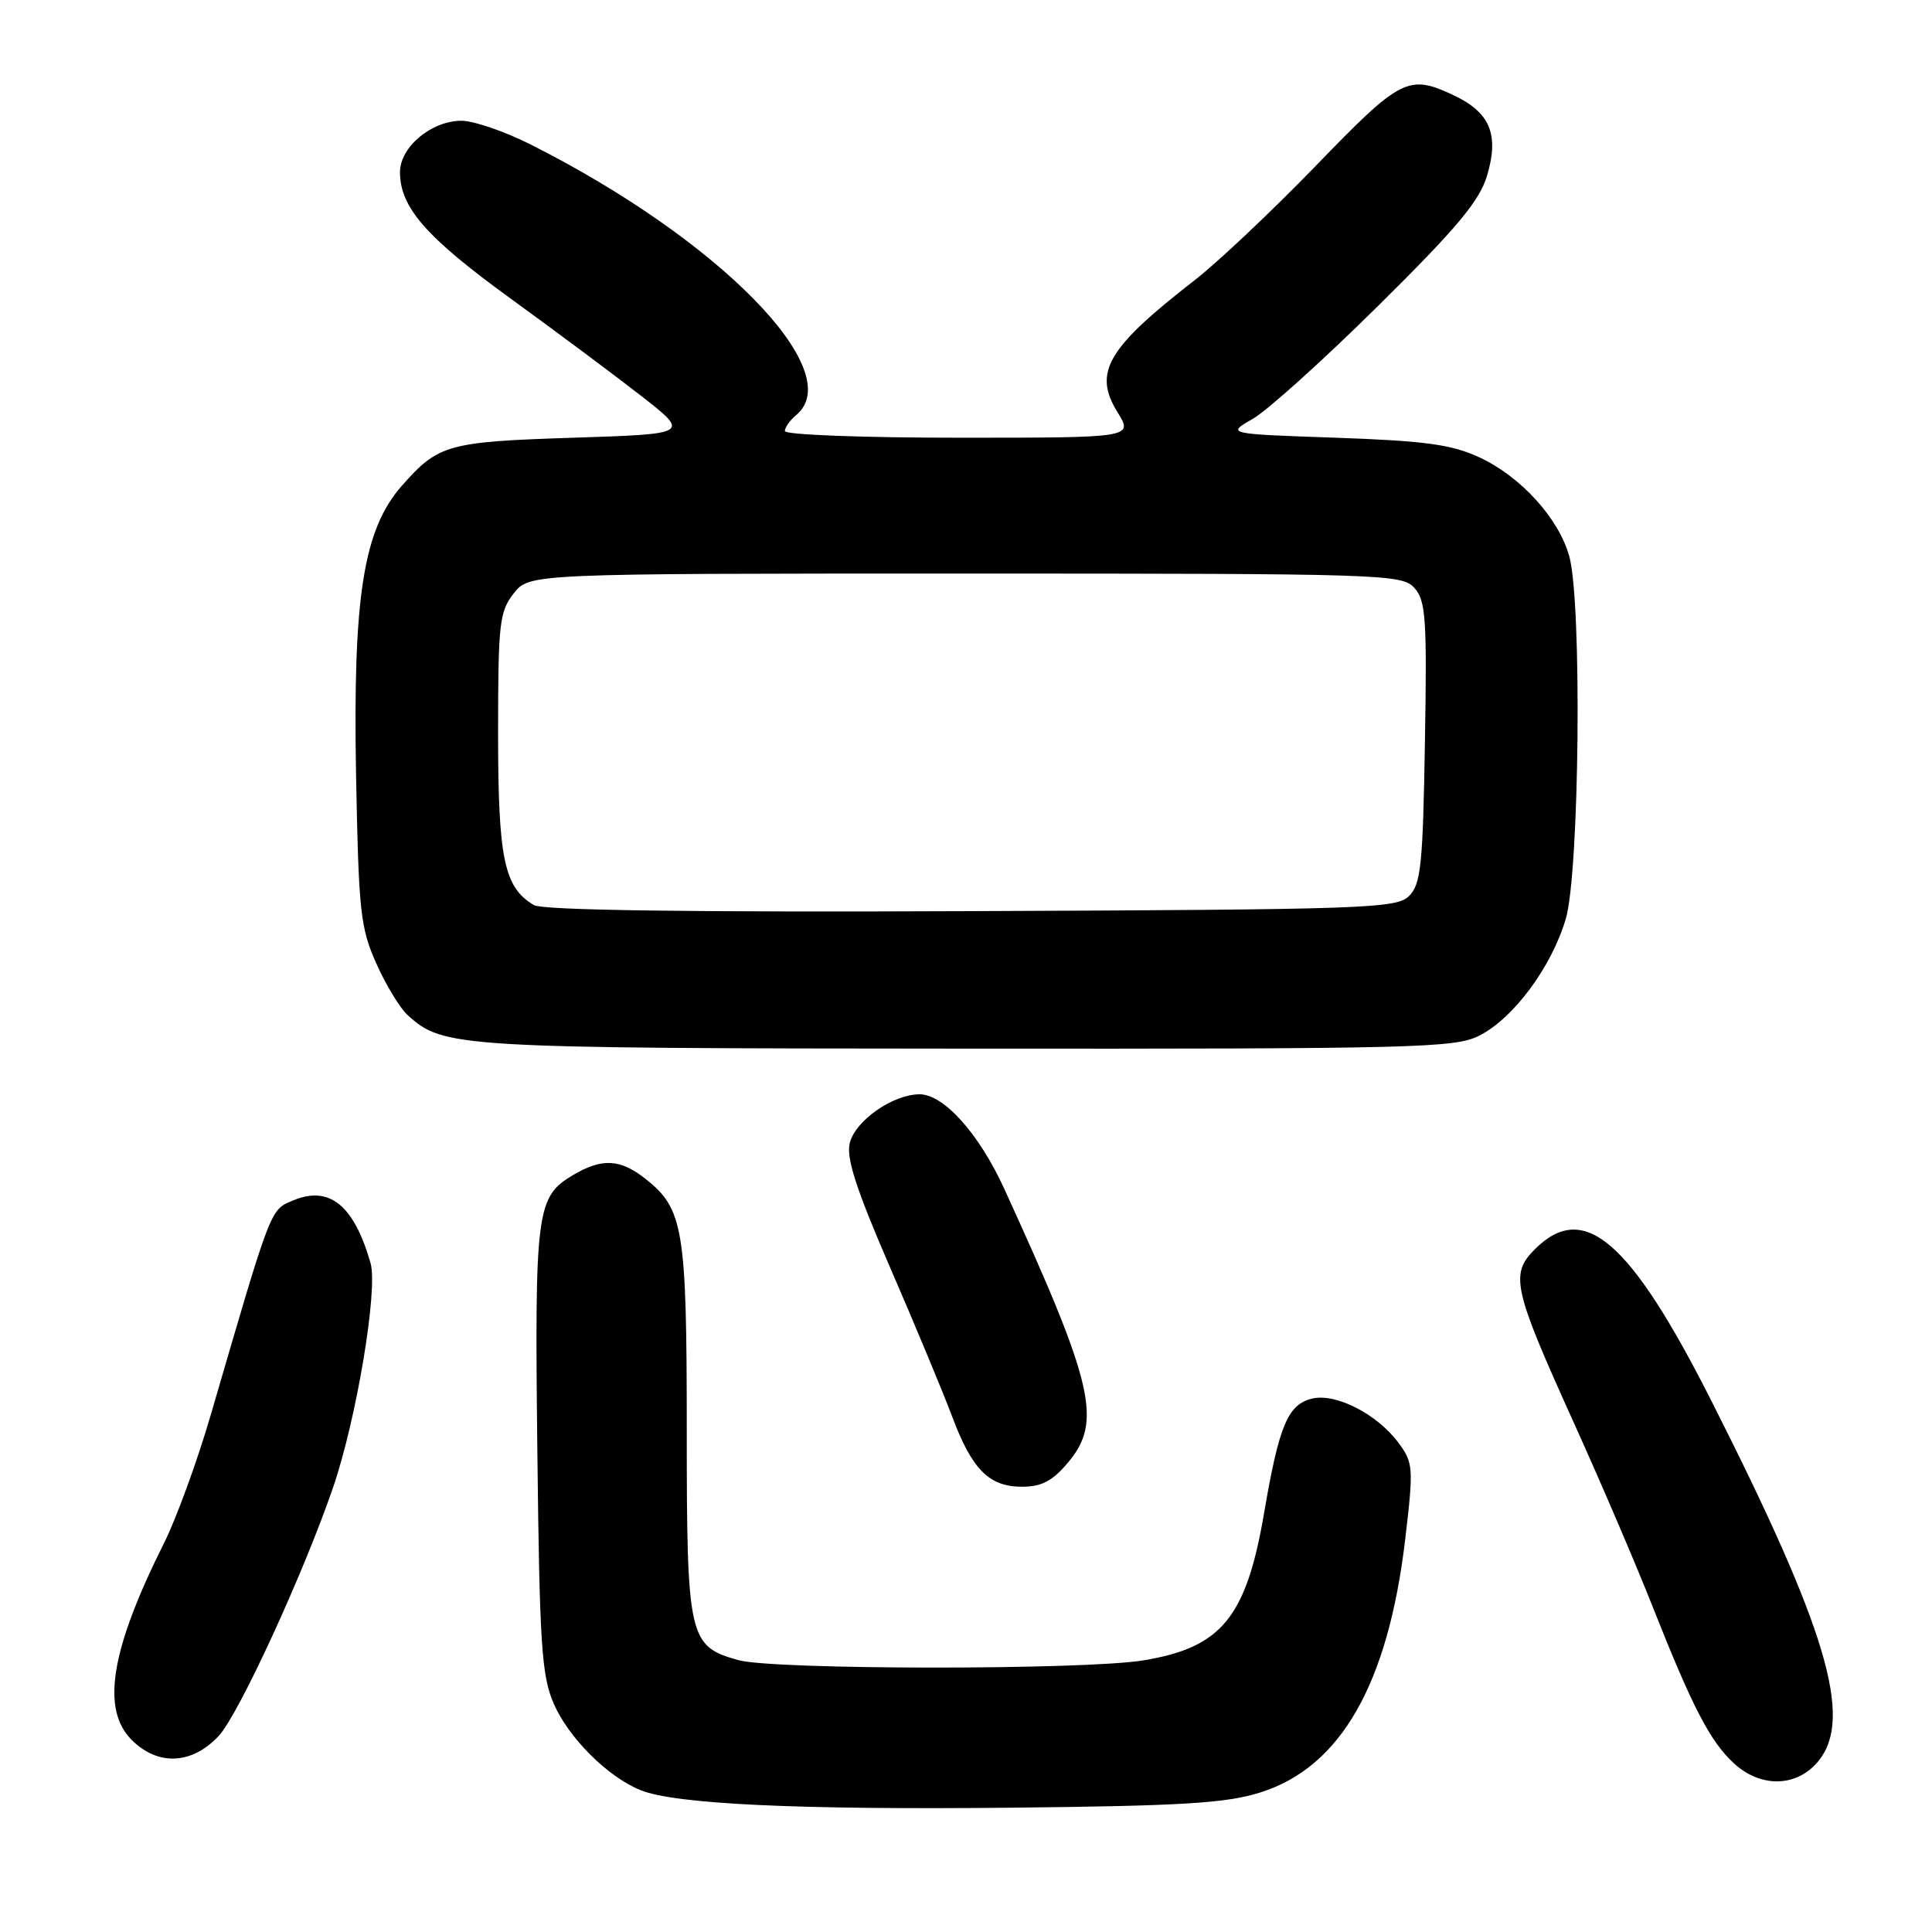 <?xml version="1.0" encoding="UTF-8" standalone="no"?>
<!DOCTYPE svg PUBLIC "-//W3C//DTD SVG 1.1//EN" "http://www.w3.org/Graphics/SVG/1.1/DTD/svg11.dtd" >
<svg xmlns="http://www.w3.org/2000/svg" xmlns:xlink="http://www.w3.org/1999/xlink" version="1.1" viewBox="0 0 256 256">
 <g >
 <path fill="currentColor"
d=" M 167.00 237.51 C 177.66 234.16 183.95 223.14 186.21 203.86 C 187.31 194.52 187.26 193.82 185.35 191.24 C 182.51 187.37 176.97 184.54 173.82 185.33 C 170.64 186.13 169.48 188.89 167.51 200.42 C 165.14 214.32 161.87 218.31 151.49 220.01 C 143.61 221.30 102.53 221.27 97.85 219.98 C 91.24 218.14 91.00 217.07 91.00 189.50 C 91.00 162.76 90.57 160.17 85.49 156.17 C 82.17 153.56 79.76 153.44 75.95 155.69 C 71.07 158.57 70.84 160.37 71.20 192.12 C 71.49 217.95 71.76 222.01 73.37 225.74 C 75.33 230.26 80.53 235.45 84.86 237.20 C 89.44 239.06 105.60 239.82 134.00 239.53 C 156.73 239.29 162.45 238.94 167.00 237.51 Z  M 241.03 233.25 C 245.54 227.57 242.02 215.79 226.89 185.86 C 216.01 164.32 209.88 159.03 203.38 165.53 C 200.06 168.85 200.49 170.73 208.53 188.50 C 212.02 196.20 216.72 207.16 218.97 212.86 C 224.26 226.23 226.58 230.71 229.73 233.63 C 233.35 236.98 238.20 236.82 241.03 233.25 Z  M 28.97 230.03 C 31.61 227.21 40.17 208.62 44.11 197.17 C 47.22 188.15 50.11 170.87 49.10 167.37 C 46.91 159.71 43.67 157.07 38.90 159.04 C 35.77 160.34 36.06 159.59 27.92 187.50 C 26.16 193.55 23.37 201.20 21.72 204.50 C 14.66 218.61 13.38 226.47 17.45 230.55 C 20.93 234.02 25.43 233.82 28.97 230.03 Z  M 141.53 193.78 C 146.09 188.36 144.94 183.45 133.06 157.50 C 129.72 150.20 125.05 145.00 121.85 145.00 C 118.31 145.01 113.35 148.47 112.60 151.45 C 112.10 153.43 113.44 157.55 117.98 168.04 C 121.31 175.71 124.97 184.52 126.13 187.61 C 128.78 194.71 131.05 197.00 135.41 197.00 C 138.02 197.00 139.46 196.25 141.53 193.78 Z  M 195.97 137.25 C 200.54 134.95 205.57 128.17 207.47 121.77 C 209.29 115.65 209.64 79.85 207.94 73.72 C 206.54 68.67 201.50 63.13 196.00 60.59 C 192.32 58.89 188.85 58.42 177.00 58.00 C 162.50 57.50 162.50 57.50 166.00 55.50 C 167.93 54.40 175.41 47.65 182.64 40.50 C 193.11 30.14 196.04 26.64 197.05 23.25 C 198.66 17.85 197.45 14.92 192.69 12.66 C 186.64 9.79 185.65 10.29 174.42 21.90 C 168.63 27.89 161.36 34.75 158.27 37.15 C 146.70 46.13 144.82 49.35 148.07 54.61 C 150.16 58.00 150.16 58.00 127.08 58.00 C 114.39 58.00 104.00 57.61 104.00 57.12 C 104.00 56.64 104.67 55.68 105.50 55.00 C 112.46 49.23 95.22 31.67 70.28 19.13 C 66.86 17.41 62.75 16.00 61.16 16.00 C 57.16 16.00 53.00 19.48 53.00 22.82 C 53.01 27.49 56.46 31.43 67.63 39.54 C 73.61 43.88 81.41 49.69 84.96 52.46 C 91.42 57.50 91.42 57.50 75.96 58.00 C 59.28 58.54 58.07 58.88 53.22 64.40 C 48.15 70.18 46.75 79.08 47.18 102.71 C 47.52 120.80 47.75 122.95 49.87 127.68 C 51.14 130.53 53.01 133.61 54.03 134.52 C 58.76 138.81 60.41 138.91 128.00 138.95 C 187.47 138.99 192.77 138.86 195.97 137.25 Z  M 70.75 119.93 C 66.79 117.60 66.00 113.80 66.00 97.18 C 66.00 82.60 66.17 81.05 68.07 78.63 C 70.15 76.00 70.15 76.00 127.92 76.00 C 183.39 76.00 185.76 76.08 187.41 77.90 C 188.93 79.58 189.09 81.94 188.81 98.37 C 188.54 114.60 188.28 117.16 186.71 118.72 C 185.05 120.38 181.14 120.52 128.71 120.73 C 91.43 120.89 71.91 120.62 70.75 119.93 Z "/>
</g>
</svg>